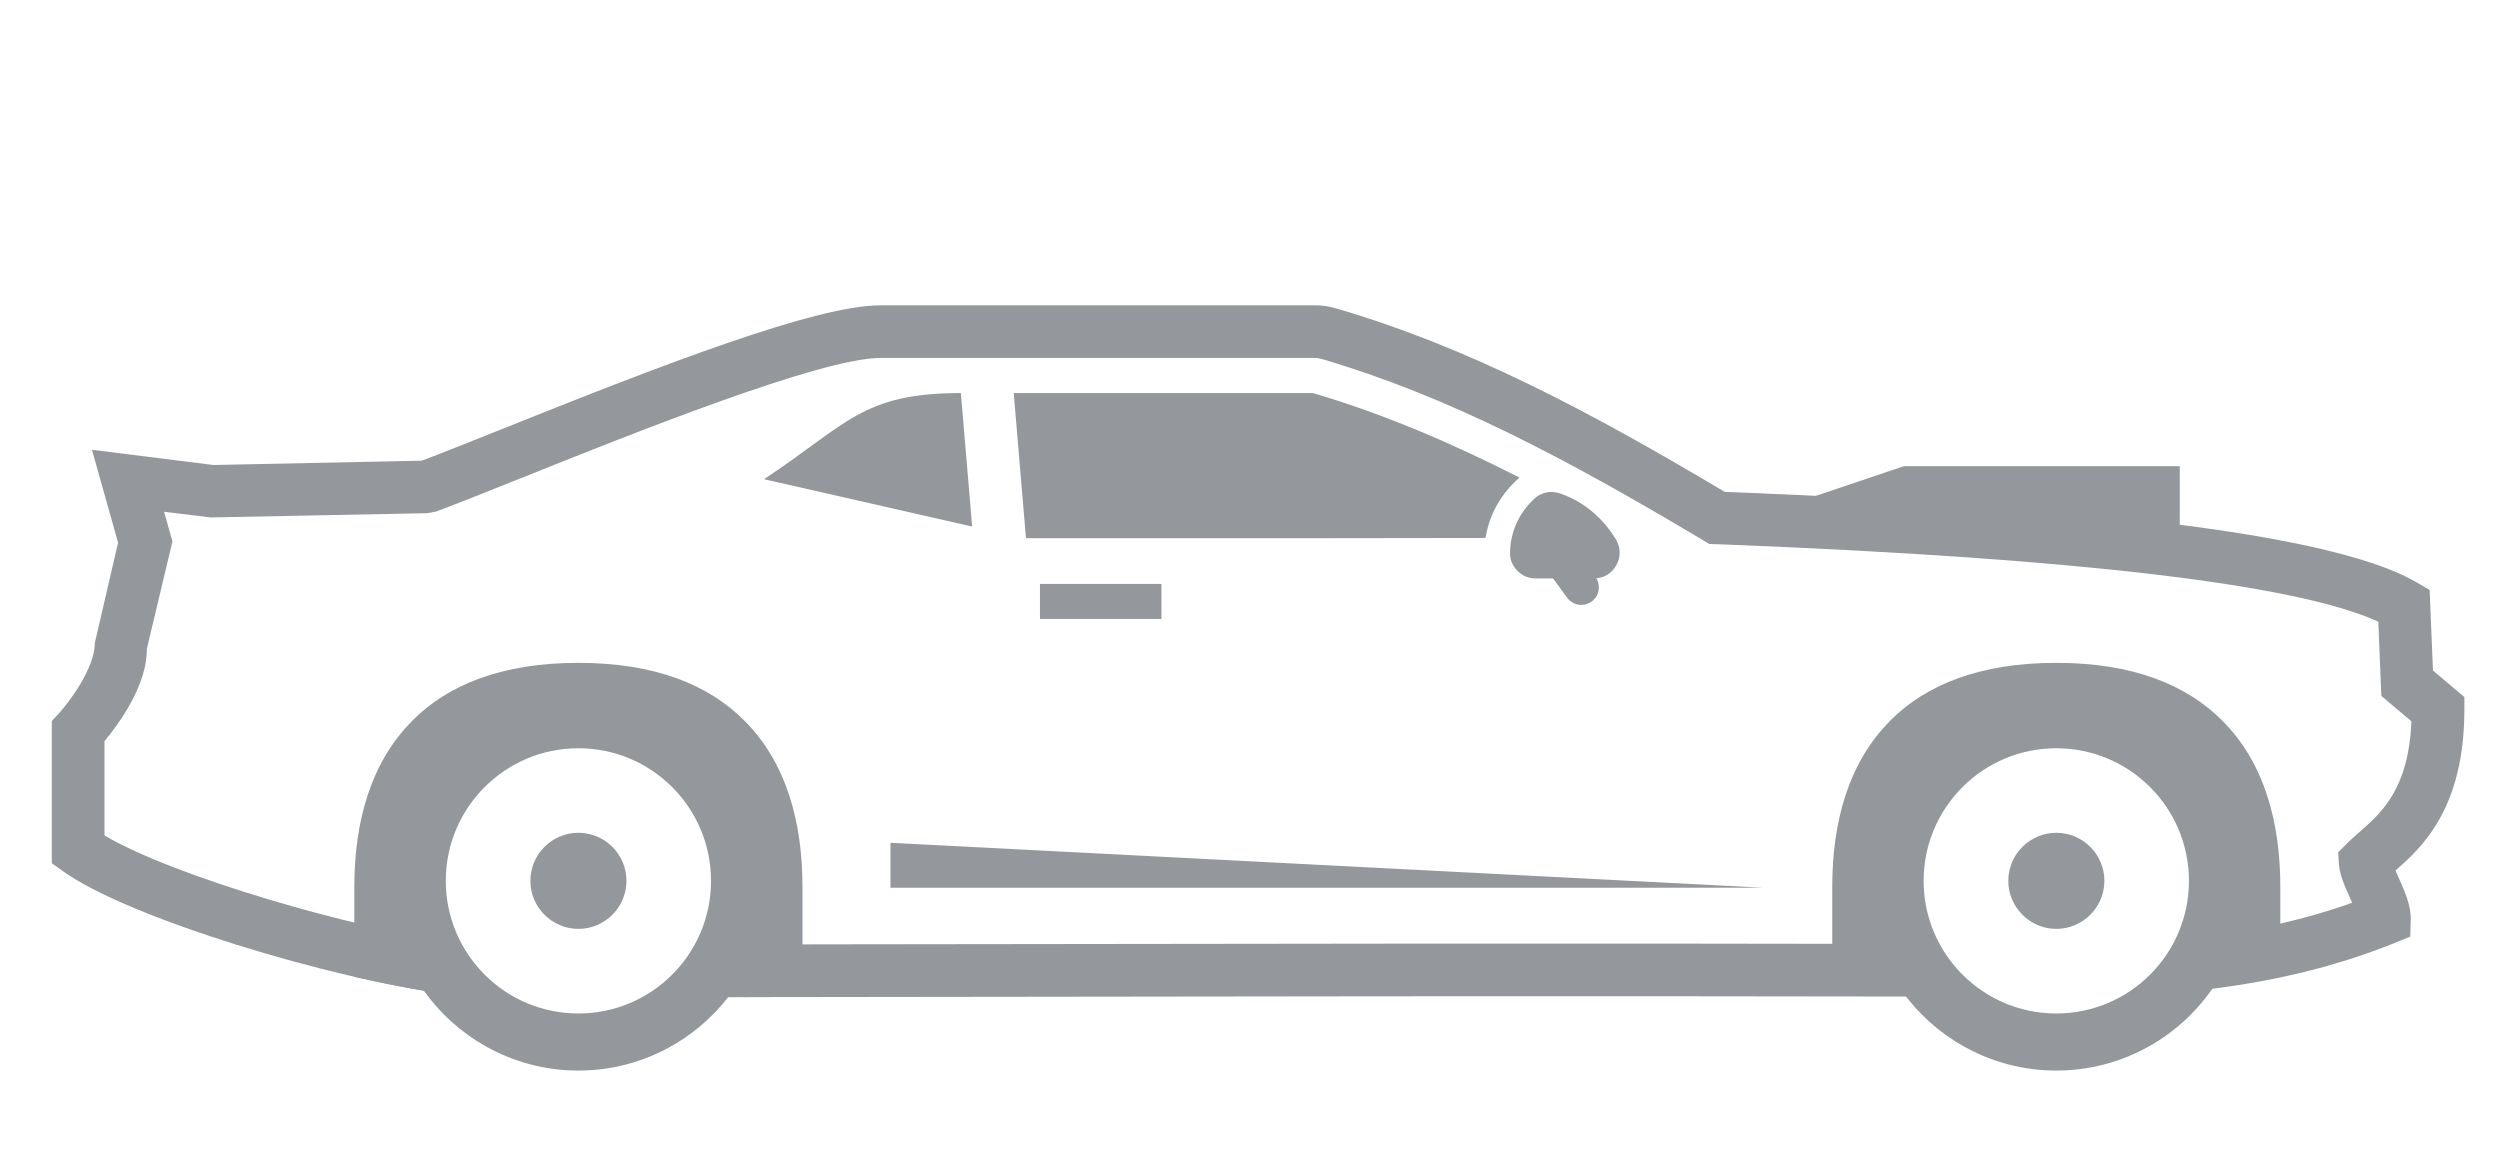 <svg width="130" height="60" viewBox="0 0 130 60" fill="none" xmlns="http://www.w3.org/2000/svg">
<path d="M36.625 51.854L36.622 49.117L43.844 49.104C62.602 49.078 81.9 49.043 100.219 49.085L100.213 51.822C81.9 51.783 62.599 51.816 43.848 51.844L36.625 51.854ZM23.255 51.696C17.291 50.923 6.681 47.755 3.268 45.298L2.694 44.889V37.492L3.061 37.096C3.544 36.571 4.932 34.765 4.932 33.428L6.14 28.218L4.781 23.388L11.099 24.18L21.935 23.955C22.978 23.562 24.408 22.989 26.06 22.329C34.545 18.925 42.444 15.876 45.786 15.876H68.376C68.749 15.876 69.094 15.924 69.457 16.03C76.258 18.017 82.476 21.285 89.683 25.575L89.876 25.584C109.928 26.373 121.646 27.916 125.7 30.302L126.341 30.678L126.515 34.868L128.148 36.246V36.88C128.148 42.062 125.929 44.071 124.564 45.269C124.612 45.375 124.66 45.485 124.702 45.578C125.034 46.319 125.378 47.082 125.359 47.81L125.333 48.705L124.502 49.043C121.34 50.315 117.891 51.133 113.966 51.539L113.686 48.814C116.871 48.486 119.708 47.874 122.313 46.943C122.274 46.856 122.235 46.773 122.203 46.699C121.926 46.08 121.662 45.494 121.624 44.937L121.585 44.319L122.02 43.881C122.223 43.678 122.458 43.472 122.706 43.253C123.846 42.255 125.246 41.028 125.394 37.508L123.829 36.188L123.672 32.33C119.453 30.389 108.057 29.039 89.767 28.318L88.878 28.286L88.582 28.106C81.423 23.836 75.305 20.593 68.694 18.658C68.578 18.625 68.491 18.613 68.376 18.613H45.786C42.695 18.613 32.919 22.528 27.077 24.869C25.284 25.587 23.744 26.203 22.675 26.602L22.224 26.686L10.954 26.908L8.532 26.611L8.967 28.154L7.634 33.747C7.663 35.621 6.166 37.66 5.435 38.539V43.443C8.983 45.556 18.425 48.309 23.606 48.979L23.255 51.696Z" fill="#94989D"/>
<path fill-rule="evenodd" clip-rule="evenodd" d="M49.966 20.439C50.162 22.754 50.359 25.066 50.552 27.381C46.945 26.56 43.339 25.739 39.729 24.918C44.06 22.058 44.823 20.439 49.966 20.439ZM52.713 20.439H68.275C71.988 21.533 75.553 23.073 79.015 24.834C78.95 24.886 78.892 24.937 78.834 24.995L78.796 25.034C77.955 25.852 77.427 26.85 77.25 27.974C74.613 27.98 71.583 27.986 68.459 27.986H53.35C53.138 25.472 52.925 22.953 52.713 20.439Z" fill="#94989D"/>
<path fill-rule="evenodd" clip-rule="evenodd" d="M102.119 54.417C100.844 53.702 99.737 52.707 98.886 51.513L97.994 51.355C97.421 51.248 96.874 51.139 96.362 51.029L95.277 50.798V49.693V46.119C95.277 42.738 96.117 39.653 98.297 37.473L98.294 37.469C100.158 35.605 102.944 34.468 106.927 34.468C110.907 34.468 113.693 35.605 115.557 37.469L115.56 37.476C117.737 39.65 118.577 42.734 118.577 46.119V48.347V49.513L117.421 49.696C117.009 49.764 116.626 49.828 116.275 49.889L116.269 49.896L115.873 49.967C115.132 51.558 113.976 52.916 112.553 53.908C110.955 55.016 109.017 55.67 106.927 55.67C105.188 55.67 103.549 55.216 102.126 54.417H102.119ZM106.927 38.909C103.118 38.909 100.029 41.997 100.029 45.803C100.029 49.613 103.118 52.701 106.927 52.701C110.736 52.701 113.825 49.613 113.825 45.803C113.825 41.997 110.736 38.909 106.927 38.909ZM30.075 38.909C26.269 38.909 23.181 41.997 23.181 45.803C23.181 49.613 26.269 52.701 30.075 52.701C33.885 52.701 36.973 49.613 36.973 45.803C36.973 41.997 33.885 38.909 30.075 38.909ZM21.445 37.473L21.442 37.469C23.306 35.605 26.092 34.468 30.075 34.468C34.059 34.468 36.841 35.605 38.705 37.469L38.712 37.476C40.885 39.65 41.729 42.734 41.729 46.119V50.482V51.841L40.357 51.844L37.868 51.847C37.028 52.933 35.962 53.837 34.745 54.494C33.35 55.245 31.759 55.67 30.075 55.67C28.34 55.67 26.701 55.216 25.274 54.417C23.992 53.702 22.885 52.704 22.038 51.513L21.149 51.355C20.576 51.252 20.028 51.142 19.51 51.029L18.425 50.798V49.693V46.119C18.425 42.738 19.268 39.653 21.445 37.473Z" fill="#94989D"/>
<path fill-rule="evenodd" clip-rule="evenodd" d="M30.078 48.302C31.453 48.302 32.577 47.178 32.577 45.803C32.577 44.425 31.453 43.305 30.078 43.305C28.7 43.305 27.58 44.425 27.58 45.803C27.58 47.178 28.7 48.302 30.078 48.302Z" fill="#94989D"/>
<rect x="54.078" y="30.364" width="6.318" height="1.823" fill="#94989D"/>
<path fill-rule="evenodd" clip-rule="evenodd" d="M46.305 43.826V46.163H91.703L46.305 43.826Z" fill="#94989D"/>
<path fill-rule="evenodd" clip-rule="evenodd" d="M106.93 48.302C108.305 48.302 109.429 47.178 109.429 45.803C109.429 44.425 108.305 43.305 106.93 43.305C105.555 43.305 104.431 44.425 104.431 45.803C104.431 47.178 105.555 48.302 106.93 48.302Z" fill="#94989D"/>
<path fill-rule="evenodd" clip-rule="evenodd" d="M113.348 24.241H99.002L92.971 26.273V26.924C99.089 27.259 106.666 27.793 113.348 28.663V24.241Z" fill="#94989D"/>
<path fill-rule="evenodd" clip-rule="evenodd" d="M79.752 25.964L79.726 25.986C78.963 26.734 78.557 27.642 78.522 28.695C78.506 29.071 78.631 29.4 78.892 29.67C79.156 29.941 79.478 30.079 79.858 30.079H82.882C83.381 30.079 83.806 29.828 84.048 29.393C84.292 28.962 84.279 28.469 84.025 28.044C83.471 27.136 82.566 26.16 81.124 25.658C80.634 25.487 80.122 25.6 79.752 25.964Z" fill="#94989D"/>
<path d="M82.228 31.454C81.948 31.454 81.668 31.326 81.491 31.081L79.797 28.756C79.501 28.347 79.591 27.777 79.997 27.481C80.406 27.191 80.979 27.271 81.272 27.68L82.966 30.005C83.262 30.414 83.172 30.984 82.766 31.281C82.605 31.396 82.415 31.454 82.228 31.454Z" fill="#94989D"/>
</svg>
